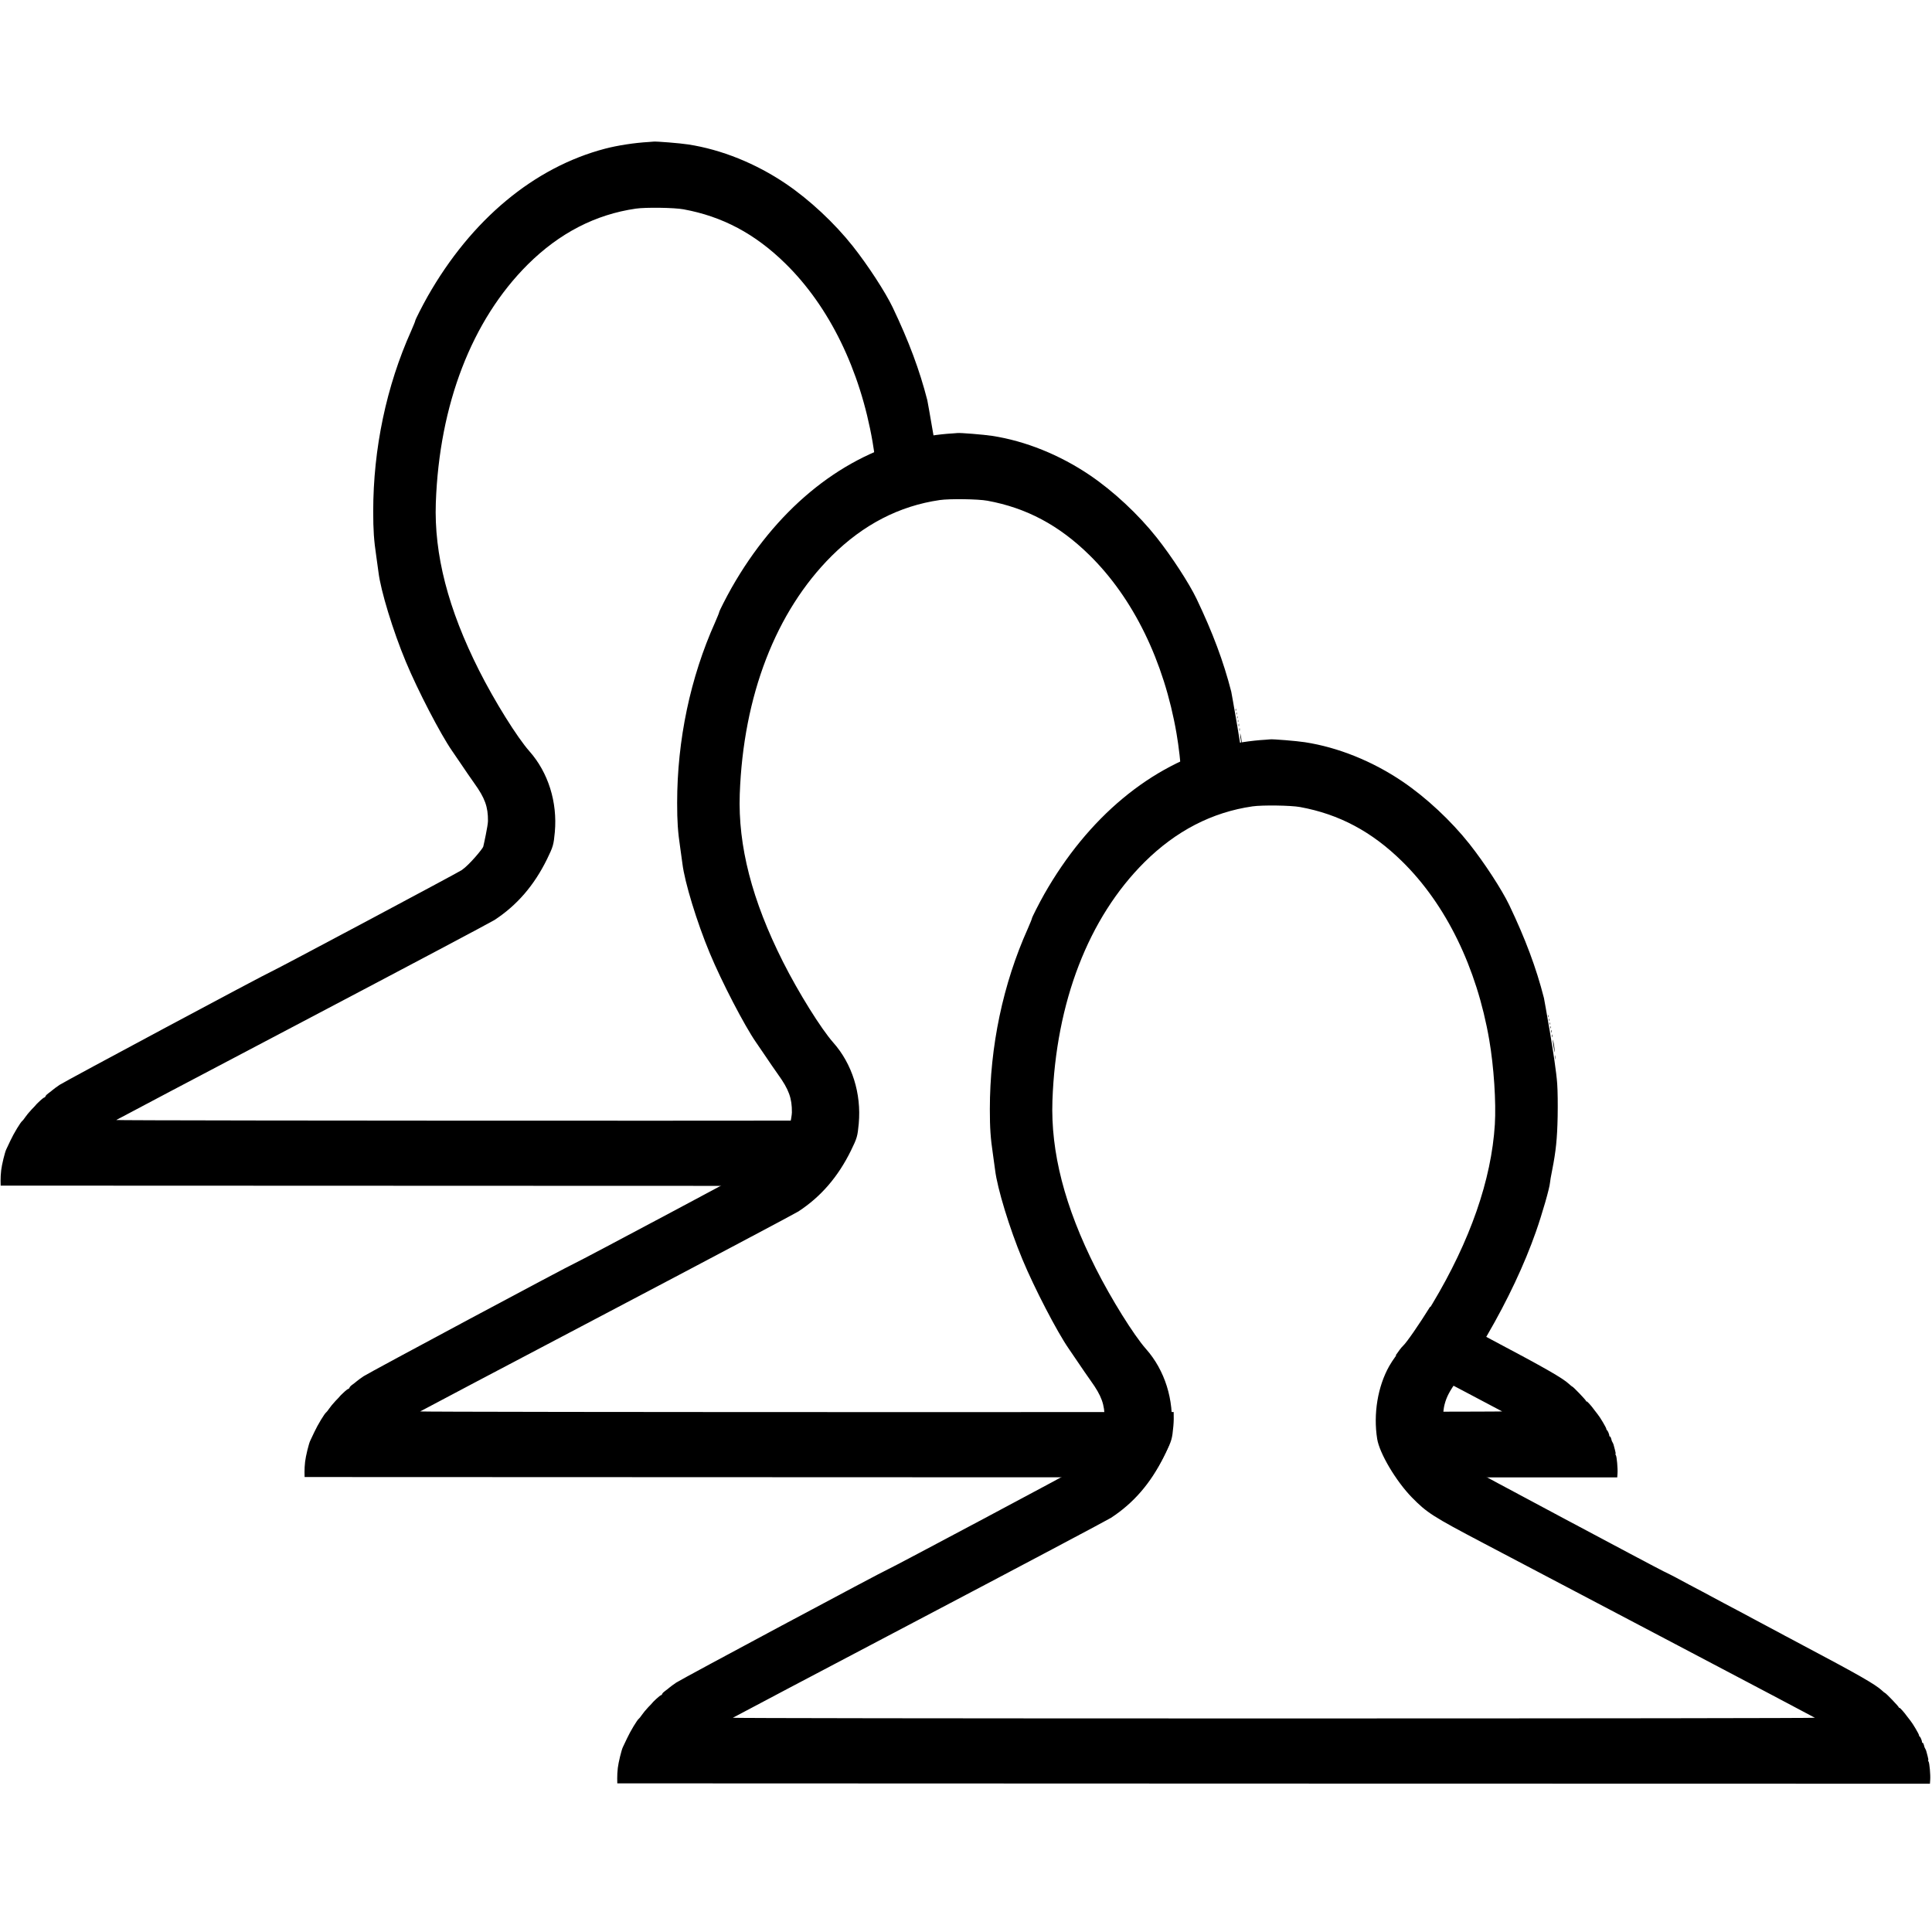 <?xml version="1.0" encoding="UTF-8" standalone="no"?>
<!DOCTYPE svg PUBLIC "-//W3C//DTD SVG 1.1//EN" "http://www.w3.org/Graphics/SVG/1.1/DTD/svg11.dtd">
<!-- Created with Vectornator (http://vectornator.io/) -->
<svg height="100%" stroke-miterlimit="10" style="fill-rule:nonzero;clip-rule:evenodd;stroke-linecap:round;stroke-linejoin:round;" version="1.1" viewBox="0 0 2086 2086" width="100%" xml:space="preserve" xmlns="http://www.w3.org/2000/svg" xmlns:vectornator="http://vectornator.io" xmlns:xlink="http://www.w3.org/1999/xlink">
<defs/>
<g id="Untitled" vectornator:layerName="Untitled">
<g opacity="1">
<path d="M1371.35 798.292C1370.95 798.373 1368.76 798.535 1366.49 798.697C1350.69 799.588 1332.54 802.429 1319.17 805.913C1242.45 826.005 1174.64 882.48 1127.49 965.443C1121.82 975.489 1114.12 990.639 1114.12 991.774C1114.12 992.341 1112.09 997.207 1109.74 1002.64C1083 1062.18 1068.75 1129.75 1068.75 1197.56C1068.75 1217.9 1069.47 1228.75 1072.07 1246.17C1072.96 1252.17 1074.02 1259.86 1074.42 1263.26C1076.77 1283.03 1090.06 1326.53 1103.92 1359.75C1116.8 1390.78 1141.5 1438.27 1153.82 1456.01C1155.52 1458.44 1160.13 1465.16 1164.02 1471C1167.83 1476.75 1174.15 1485.83 1177.87 1491.1C1189.3 1506.98 1192.79 1516.52 1192.63 1531.84C1192.63 1536.7 1188.11 1557.24 1187.54 1559.51C1186.98 1561.7 1172.78 1578.99 1164.35 1584.83C1160.71 1587.42 963.265 1692.58 958.971 1694.28C953.219 1696.55 736.409 1812.56 730.17 1816.69C726.929 1818.88 723.522 1821.4 722.549 1822.29C721.658 1823.1 719.653 1824.65 718.195 1825.7C716.736 1826.68 715.273 1828.12 715.03 1828.84C714.787 1829.65 714.225 1830.31 713.739 1830.31C713.252 1830.31 710.898 1832.1 708.548 1834.36C706.199 1836.55 704.335 1838.41 704.497 1838.41C704.578 1838.41 702.538 1840.68 699.864 1843.35C697.272 1846.11 694.193 1849.84 692.978 1851.71C691.762 1853.49 690.4 1855.26 689.914 1855.58C688.132 1856.71 680.678 1869.03 676.951 1877.05C674.926 1881.43 672.895 1885.56 672.571 1886.29C671.113 1889.05 667.7 1903.07 667.052 1908.9C666.647 1912.3 666.338 1917.41 666.419 1920.24L666.495 1925.51L1375.15 1925.76L2083.76 1925.91L2084.06 1921.71C2084.47 1916.28 2083.26 1903.23 2082.29 1901.94C2081.8 1901.45 2081.72 1900.87 2081.96 1900.55C2082.2 1900.3 2081.88 1898.04 2081.15 1895.61C2080.42 1893.1 2079.78 1890.84 2079.78 1890.52C2079.7 1890.11 2079.28 1889.13 2078.8 1888.24C2078.31 1887.35 2077.83 1886.46 2077.83 1886.22C2077.1 1883.14 2076.29 1881.44 2075.88 1881.76C2075.56 1881.92 2075.25 1881.59 2075.25 1881.03C2075.25 1879.4 2073.3 1874.87 2072.57 1874.87C2072.32 1874.87 2072.01 1874.31 2072.01 1873.66C2072.01 1872.36 2065.11 1860.68 2062.52 1857.61C2061.54 1856.47 2060.09 1854.54 2059.2 1853.33C2055.55 1848.3 2051.34 1843.67 2050.69 1843.83C2050.21 1843.99 2049.97 1843.75 2050.14 1843.43C2050.3 1842.7 2036.11 1827.88 2035.22 1827.88C2034.98 1827.88 2033.45 1826.66 2031.91 1825.2C2025.02 1818.72 2005.57 1807.64 1947.8 1777.09C1943.59 1774.83 1937.28 1771.49 1933.87 1769.63C1930.39 1767.84 1924.88 1764.93 1921.72 1763.14C1918.48 1761.44 1908.67 1756.19 1900 1751.57C1891.33 1746.87 1880.23 1740.95 1875.29 1738.36C1870.43 1735.76 1864.19 1732.44 1861.51 1731.07C1848.47 1724.02 1843.94 1721.66 1837.46 1718.18C1828.23 1713.32 1817.76 1707.82 1809.66 1703.37C1806.1 1701.5 1800.1 1698.42 1796.29 1696.63C1786.57 1691.93 1590.11 1587.11 1587.12 1585.08C1582.2 1581.82 1577.33 1577.33 1573.14 1572.35C1569.73 1568.3 1566.76 1563.92 1564.58 1559.64C1562.39 1555.1 1560.53 1550.87 1560.61 1550.14C1560.61 1549.33 1559.88 1548.62 1558.91 1543.43C1557.53 1536.22 1557.86 1523.66 1559.65 1516.7C1561.83 1508.19 1565.07 1502.03 1573.9 1489.63C1578.03 1483.8 1585 1473.59 1589.29 1466.95C1593.59 1460.22 1597.81 1454.06 1598.53 1453.17C1599.34 1452.28 1602.57 1447.18 1605.65 1441.83C1627.69 1403.99 1645.91 1365.35 1658.31 1330.02C1665.04 1310.9 1673.15 1282.71 1673.55 1276.96C1673.63 1275.42 1674.69 1269.25 1675.91 1263.34C1679.96 1242.84 1681.32 1229.4 1681.81 1205.66C1682.05 1192.29 1681.89 1178.03 1681.32 1170.01C1679.62 1145.55 1666.99 1077.5 1666.99 1077.5C1658.65 1044.93 1647.13 1014.05 1629.55 977.19C1621.53 960.501 1602.82 931.739 1586.53 911.16C1566.76 886.207 1540.03 861.258 1514.35 843.839C1481.94 821.883 1444.76 806.89 1408.95 801.381C1400.2 800.003 1373.87 797.887 1371.35 798.292ZM1378.24 869.74C1388.54 869.882 1398.78 870.454 1403.76 871.385C1445.81 879.082 1481.06 897.803 1513.87 930.048C1561.18 976.471 1594.48 1044.6 1607.93 1122.62C1612.95 1151.7 1615.46 1190.19 1614 1214.09C1610.28 1273.88 1587.42 1339.59 1546.51 1407.8C1534.51 1427.89 1517.1 1453.33 1512.81 1457.22C1510.05 1459.65 1503.48 1468.73 1499.92 1475.05C1487.52 1497.08 1482.66 1526.66 1486.96 1553.64C1489.47 1569.19 1507.23 1599.1 1524.33 1616.68C1540.69 1633.37 1546.83 1637.34 1602.33 1666.5C1627.69 1679.87 1718.27 1727.5 1803.59 1772.38C1888.9 1817.27 1959.06 1854.29 1959.55 1854.69C1959.95 1855.1 1723.54 1855.43 1375.4 1855.43C1014.14 1855.43 790.858 1855.1 791.263 1854.69C791.749 1854.29 882.327 1806.49 992.593 1748.48C1102.86 1690.48 1196.03 1641.05 1199.6 1638.78C1223.98 1622.82 1242.45 1601.44 1256.38 1573.08C1263.03 1559.47 1263.52 1557.69 1264.81 1543.84C1267.73 1511.43 1257.68 1479.42 1237.34 1456.49C1224.14 1441.58 1199.67 1402.29 1183.06 1369.32C1149.52 1302.8 1134.38 1243.98 1136.32 1188.24C1140.13 1082.03 1175.21 991.13 1235.65 930.934C1269.76 897.068 1308.65 876.971 1352.31 870.651C1357.58 869.882 1367.94 869.598 1378.24 869.74ZM1671.81 1095.96C1671.73 1096.14 1671.68 1096.53 1671.68 1097.1C1671.68 1098.23 1671.84 1098.63 1672.08 1098.06C1672.25 1097.57 1672.25 1096.6 1672.08 1096.03C1671.96 1095.79 1671.88 1095.78 1671.81 1095.96ZM1672.62 1100.01C1672.54 1100.19 1672.49 1100.58 1672.49 1101.15C1672.49 1102.28 1672.65 1102.68 1672.89 1102.11C1673.06 1101.62 1673.06 1100.65 1672.89 1100.08C1672.77 1099.84 1672.69 1099.83 1672.62 1100.01ZM1673.43 1104.06C1673.35 1104.24 1673.3 1104.63 1673.3 1105.2C1673.3 1106.33 1673.46 1106.73 1673.7 1106.16C1673.87 1105.68 1673.87 1104.7 1673.7 1104.14C1673.58 1103.89 1673.5 1103.88 1673.43 1104.06ZM1674.24 1108.11C1674.16 1108.29 1674.11 1108.68 1674.11 1109.25C1674.11 1110.38 1674.27 1110.78 1674.51 1110.21C1674.68 1109.73 1674.68 1108.75 1674.51 1108.19C1674.39 1107.94 1674.31 1107.93 1674.24 1108.11ZM1675.32 1112.24C1675.08 1111.75 1674.92 1112.33 1674.92 1113.71C1674.92 1115 1675.08 1115.48 1675.32 1114.67C1675.49 1113.94 1675.49 1112.8 1675.32 1112.24ZM1676.13 1117.1C1675.89 1116.61 1675.73 1117.19 1675.73 1118.57C1675.73 1119.86 1675.89 1120.34 1676.13 1119.53C1676.3 1118.8 1676.3 1117.67 1676.13 1117.1ZM1676.64 1122.72C1676.59 1122.65 1676.54 1122.74 1676.54 1123.02C1676.54 1124.16 1676.95 1127.97 1677.6 1131.53C1678.17 1135.09 1678.67 1136.88 1678.67 1135.58C1678.67 1134.2 1678.25 1130.4 1677.68 1127.07C1677.19 1124.58 1676.81 1122.92 1676.64 1122.72ZM1679.27 1139.38C1679.16 1139.29 1679.07 1140.14 1679.07 1141.66C1679.07 1143.68 1679.21 1144.48 1679.38 1143.43C1679.54 1142.46 1679.54 1140.84 1679.38 1139.78C1679.33 1139.54 1679.31 1139.41 1679.27 1139.38Z" fill="#000000" fill-rule="nonzero" opacity="1" stroke="none"/>
<path d="M1033.73 467.553C1033.33 467.634 1031.15 467.779 1028.88 467.942C1013.08 468.833 994.907 471.673 981.539 475.157C904.815 495.25 837.037 551.751 789.884 634.713C784.213 644.76 776.488 659.886 776.488 661.02C776.488 661.587 774.469 666.464 772.12 671.892C745.384 731.441 731.123 799.003 731.123 866.816C731.123 887.151 731.863 897.998 734.455 915.417C735.347 921.412 736.412 929.099 736.818 932.502C739.167 952.27 752.441 995.775 766.295 1028.99C779.177 1060.02 803.876 1107.51 816.191 1125.26C817.892 1127.69 822.528 1134.41 826.416 1140.24C830.224 1145.99 836.538 1155.1 840.265 1160.37C851.689 1176.24 855.182 1185.79 855.02 1201.1C855.02 1205.96 850.507 1226.5 849.94 1228.77C849.373 1230.96 835.166 1248.24 826.74 1254.07C823.094 1256.67 625.659 1361.84 621.365 1363.54C615.613 1365.81 398.802 1481.82 392.563 1485.95C389.323 1488.14 385.899 1490.66 384.927 1491.55C384.036 1492.36 382.049 1493.89 380.591 1494.94C379.133 1495.92 377.663 1497.39 377.42 1498.12C377.177 1498.93 376.612 1499.57 376.126 1499.57C375.639 1499.57 373.266 1501.35 370.916 1503.62C368.566 1505.8 366.709 1507.66 366.871 1507.66C366.952 1507.66 364.918 1509.94 362.244 1512.61C359.651 1515.37 356.567 1519.1 355.352 1520.96C354.137 1522.74 352.796 1524.52 352.31 1524.84C350.528 1525.98 343.062 1538.28 339.335 1546.3C337.309 1550.67 335.29 1554.82 334.966 1555.55C333.508 1558.31 330.082 1572.34 329.433 1578.17C329.028 1581.57 328.705 1586.66 328.786 1589.49L328.883 1594.77L1037.52 1595.03L1242.89 1595.06C1248.62 1587.08 1253.83 1578.46 1258.49 1568.98C1265.13 1555.37 1265.61 1553.58 1266.9 1539.73C1267.36 1534.64 1267.4 1529.59 1267.23 1524.55C1191.71 1524.6 1132.24 1524.68 1037.78 1524.68C676.516 1524.68 453.25 1524.34 453.655 1523.94C454.141 1523.53 544.719 1475.75 654.985 1417.74C765.251 1359.73 858.413 1310.31 861.977 1308.05C886.364 1292.09 904.83 1270.68 918.765 1242.33C925.409 1228.72 925.914 1226.96 927.211 1213.11C930.127 1180.7 920.074 1148.67 899.739 1125.74C886.533 1110.84 862.051 1071.54 845.443 1038.57C811.901 972.055 796.774 913.237 798.718 857.497C802.526 751.282 837.584 660.384 898.024 600.188C932.133 566.322 971.037 546.225 1014.71 539.905C1019.97 539.136 1030.33 538.857 1040.62 538.999C1050.92 539.141 1061.17 539.718 1066.15 540.649C1108.2 548.346 1143.42 567.069 1176.24 599.314C1223.55 645.738 1256.85 713.854 1270.3 791.875C1275.32 820.961 1277.84 859.45 1276.38 883.35C1276.11 887.733 1275.5 892.205 1275.02 896.649C1296.5 882.701 1319.58 873.342 1344.21 868.466C1344.3 857.186 1344.19 845.996 1343.72 839.279C1342.02 814.812 1329.38 746.768 1329.39 746.768C1321.04 714.199 1309.5 683.323 1291.91 646.459C1283.89 629.77 1265.2 600.996 1248.91 580.417C1229.14 555.463 1202.4 530.499 1176.72 513.081C1144.31 491.125 1107.14 476.137 1071.33 470.627C1062.58 469.25 1036.24 467.148 1033.73 467.553ZM1334.17 765.212C1334.1 765.395 1334.04 765.778 1334.04 766.345C1334.04 767.479 1334.22 767.883 1334.47 767.316C1334.63 766.829 1334.63 765.844 1334.47 765.277C1334.34 765.034 1334.25 765.03 1334.17 765.212ZM1334.98 769.257C1334.91 769.439 1334.89 769.822 1334.89 770.39C1334.89 771.524 1335.03 771.927 1335.27 771.36C1335.44 770.874 1335.44 769.921 1335.27 769.354C1335.15 769.111 1335.05 769.075 1334.98 769.257ZM1335.79 773.302C1335.72 773.484 1335.69 773.899 1335.69 774.467C1335.7 775.601 1335.84 775.972 1336.08 775.405C1336.25 774.919 1336.25 773.966 1336.08 773.399C1335.96 773.156 1335.86 773.12 1335.79 773.302ZM1336.63 777.379C1336.56 777.561 1336.5 777.944 1336.5 778.511C1336.5 779.646 1336.65 780.049 1336.89 779.482C1337.05 778.996 1337.05 778.011 1336.89 777.443C1336.77 777.2 1336.7 777.197 1336.63 777.379ZM1337.7 781.488C1337.46 781.002 1337.31 781.599 1337.31 782.977C1337.31 784.273 1337.46 784.725 1337.7 783.915C1337.86 783.186 1337.86 782.055 1337.7 781.488ZM1338.51 786.342C1338.27 785.856 1338.12 786.453 1338.12 787.83C1338.12 789.127 1338.27 789.579 1338.51 788.769C1338.67 788.04 1338.67 786.909 1338.51 786.342ZM1339.03 791.972C1338.97 791.905 1338.93 791.98 1338.93 792.263C1338.93 793.398 1339.35 797.209 1340 800.773C1340.57 804.338 1341.03 806.147 1341.03 804.851C1341.03 803.473 1340.63 799.662 1340.06 796.34C1339.58 793.849 1339.19 792.173 1339.03 791.972ZM1544.05 1411.01C1532.56 1429.53 1518.68 1449.67 1514.89 1453.11C1513.15 1454.64 1510.06 1458.83 1507 1463.3C1561.21 1491.86 1621.57 1523.64 1621.93 1523.94C1622.1 1524.11 1560.46 1524.23 1487.74 1524.36C1487.39 1532.8 1487.76 1541.29 1489.07 1549.53C1490.87 1560.66 1500.47 1579.08 1512.04 1595.12L1746.15 1595.16L1746.44 1590.98C1746.85 1585.55 1745.64 1572.48 1744.66 1571.18C1744.18 1570.69 1744.1 1570.11 1744.34 1569.79C1744.58 1569.54 1744.26 1567.3 1743.53 1564.87C1742.8 1562.36 1742.17 1560.11 1742.17 1559.79C1742.09 1559.38 1741.66 1558.38 1741.17 1557.49C1740.68 1556.6 1740.2 1555.73 1740.2 1555.49C1739.47 1552.41 1738.66 1550.7 1738.26 1551.02C1737.93 1551.18 1737.64 1550.84 1737.64 1550.28C1737.64 1548.66 1735.69 1544.13 1734.96 1544.13C1734.71 1544.13 1734.41 1543.55 1734.41 1542.9C1734.41 1541.6 1727.49 1529.93 1724.89 1526.85C1723.92 1525.71 1722.48 1523.79 1721.59 1522.58C1717.95 1517.55 1713.73 1512.94 1713.08 1513.1C1712.6 1513.26 1712.34 1513 1712.5 1512.68C1712.66 1511.95 1698.51 1497.14 1697.62 1497.14C1697.37 1497.14 1695.82 1495.92 1694.28 1494.46C1687.4 1487.98 1667.95 1476.89 1610.19 1446.34C1605.97 1444.07 1599.64 1440.73 1596.24 1438.87C1592.76 1437.09 1587.27 1434.18 1584.11 1432.4C1580.86 1430.7 1571.06 1425.43 1562.39 1420.81C1555.96 1417.32 1549.65 1413.98 1544.05 1411.01Z" fill="#000000" fill-rule="nonzero" opacity="1" stroke="none"/>
<path d="M705.573 152.902C705.168 152.983 702.988 153.128 700.72 153.29C684.921 154.181 666.781 157.022 653.413 160.506C576.688 180.599 508.878 237.067 461.725 320.03C456.054 330.076 448.329 345.235 448.329 346.369C448.329 346.936 446.31 351.813 443.961 357.241C417.225 416.79 402.963 484.352 402.963 552.164C402.963 572.5 403.704 583.347 406.296 600.766C407.188 606.761 408.253 614.448 408.658 617.851C411.008 637.619 424.282 681.124 438.136 714.341C451.018 745.371 475.717 792.863 488.032 810.606C489.733 813.036 494.368 819.754 498.257 825.587C502.065 831.34 508.379 840.448 512.106 845.714C523.53 861.594 527.023 871.14 526.861 886.452C526.861 891.314 522.348 911.849 521.781 914.118C521.214 916.306 507.007 933.589 498.581 939.422C494.935 942.015 297.5 1047.19 293.206 1048.89C287.454 1051.16 70.643 1167.17 64.404 1171.3C61.163 1173.49 57.74 1176 56.768 1176.9C55.877 1177.71 53.89 1179.24 52.432 1180.29C50.974 1181.27 49.504 1182.7 49.261 1183.43C49.018 1184.24 48.453 1184.92 47.967 1184.92C47.48 1184.92 45.106 1186.7 42.757 1188.97C40.407 1191.15 38.55 1193.01 38.712 1193.01C38.793 1193.01 36.759 1195.29 34.085 1197.96C31.492 1200.72 28.408 1204.45 27.193 1206.31C25.977 1208.09 24.637 1209.87 24.151 1210.19C22.369 1211.33 14.902 1223.62 11.176 1231.65C9.15 1236.02 7.132 1240.17 6.807 1240.9C5.349 1243.65 1.922 1257.68 1.274 1263.52C0.869 1266.92 0.546 1272.01 0.627 1274.84L0.724 1280.12L709.391 1280.38L885.418 1280.41C895.323 1269.21 903.824 1256.37 911.077 1241.61C917.721 1228 918.226 1226.21 919.523 1212.36C919.599 1211.51 919.561 1210.68 919.62 1209.84C844.434 1209.9 818.143 1210.03 709.618 1210.03C348.357 1210.03 125.091 1209.69 125.496 1209.29C125.982 1208.88 216.56 1161.1 326.826 1103.09C437.092 1045.08 530.254 995.663 533.818 993.395C558.205 977.434 576.671 956.032 590.606 927.676C597.25 914.065 597.755 912.279 599.052 898.425C601.968 866.017 591.916 834.019 571.58 811.091C558.374 796.184 533.892 756.894 517.283 723.919C483.742 657.403 468.614 598.586 470.559 542.845C474.367 436.63 509.425 345.733 569.865 285.536C603.974 251.671 642.878 231.573 686.547 225.254C691.813 224.484 702.166 224.206 712.465 224.348C722.765 224.49 733.013 225.066 737.996 225.998C780.044 233.695 815.297 252.418 848.109 284.663C895.424 331.086 928.692 399.203 942.141 477.224C946.467 502.274 948.78 533.766 948.451 557.439C966.92 548.329 986.422 542.17 1007.02 539.189C1009.17 538.875 1012.55 538.698 1016.05 538.542C1015.96 533.214 1015.81 528.155 1015.56 524.628C1013.86 500.16 1001.23 432.117 1001.23 432.117C992.881 399.548 981.369 368.639 963.788 331.776C955.767 315.086 937.037 286.345 920.752 265.766C900.984 240.812 874.245 215.848 848.562 198.429C816.155 176.473 778.983 161.485 743.173 155.976C734.423 154.599 708.085 152.497 705.573 152.902Z" fill="#000000" fill-rule="nonzero" opacity="1" stroke="none"/>
</g>
</g>
</svg>
